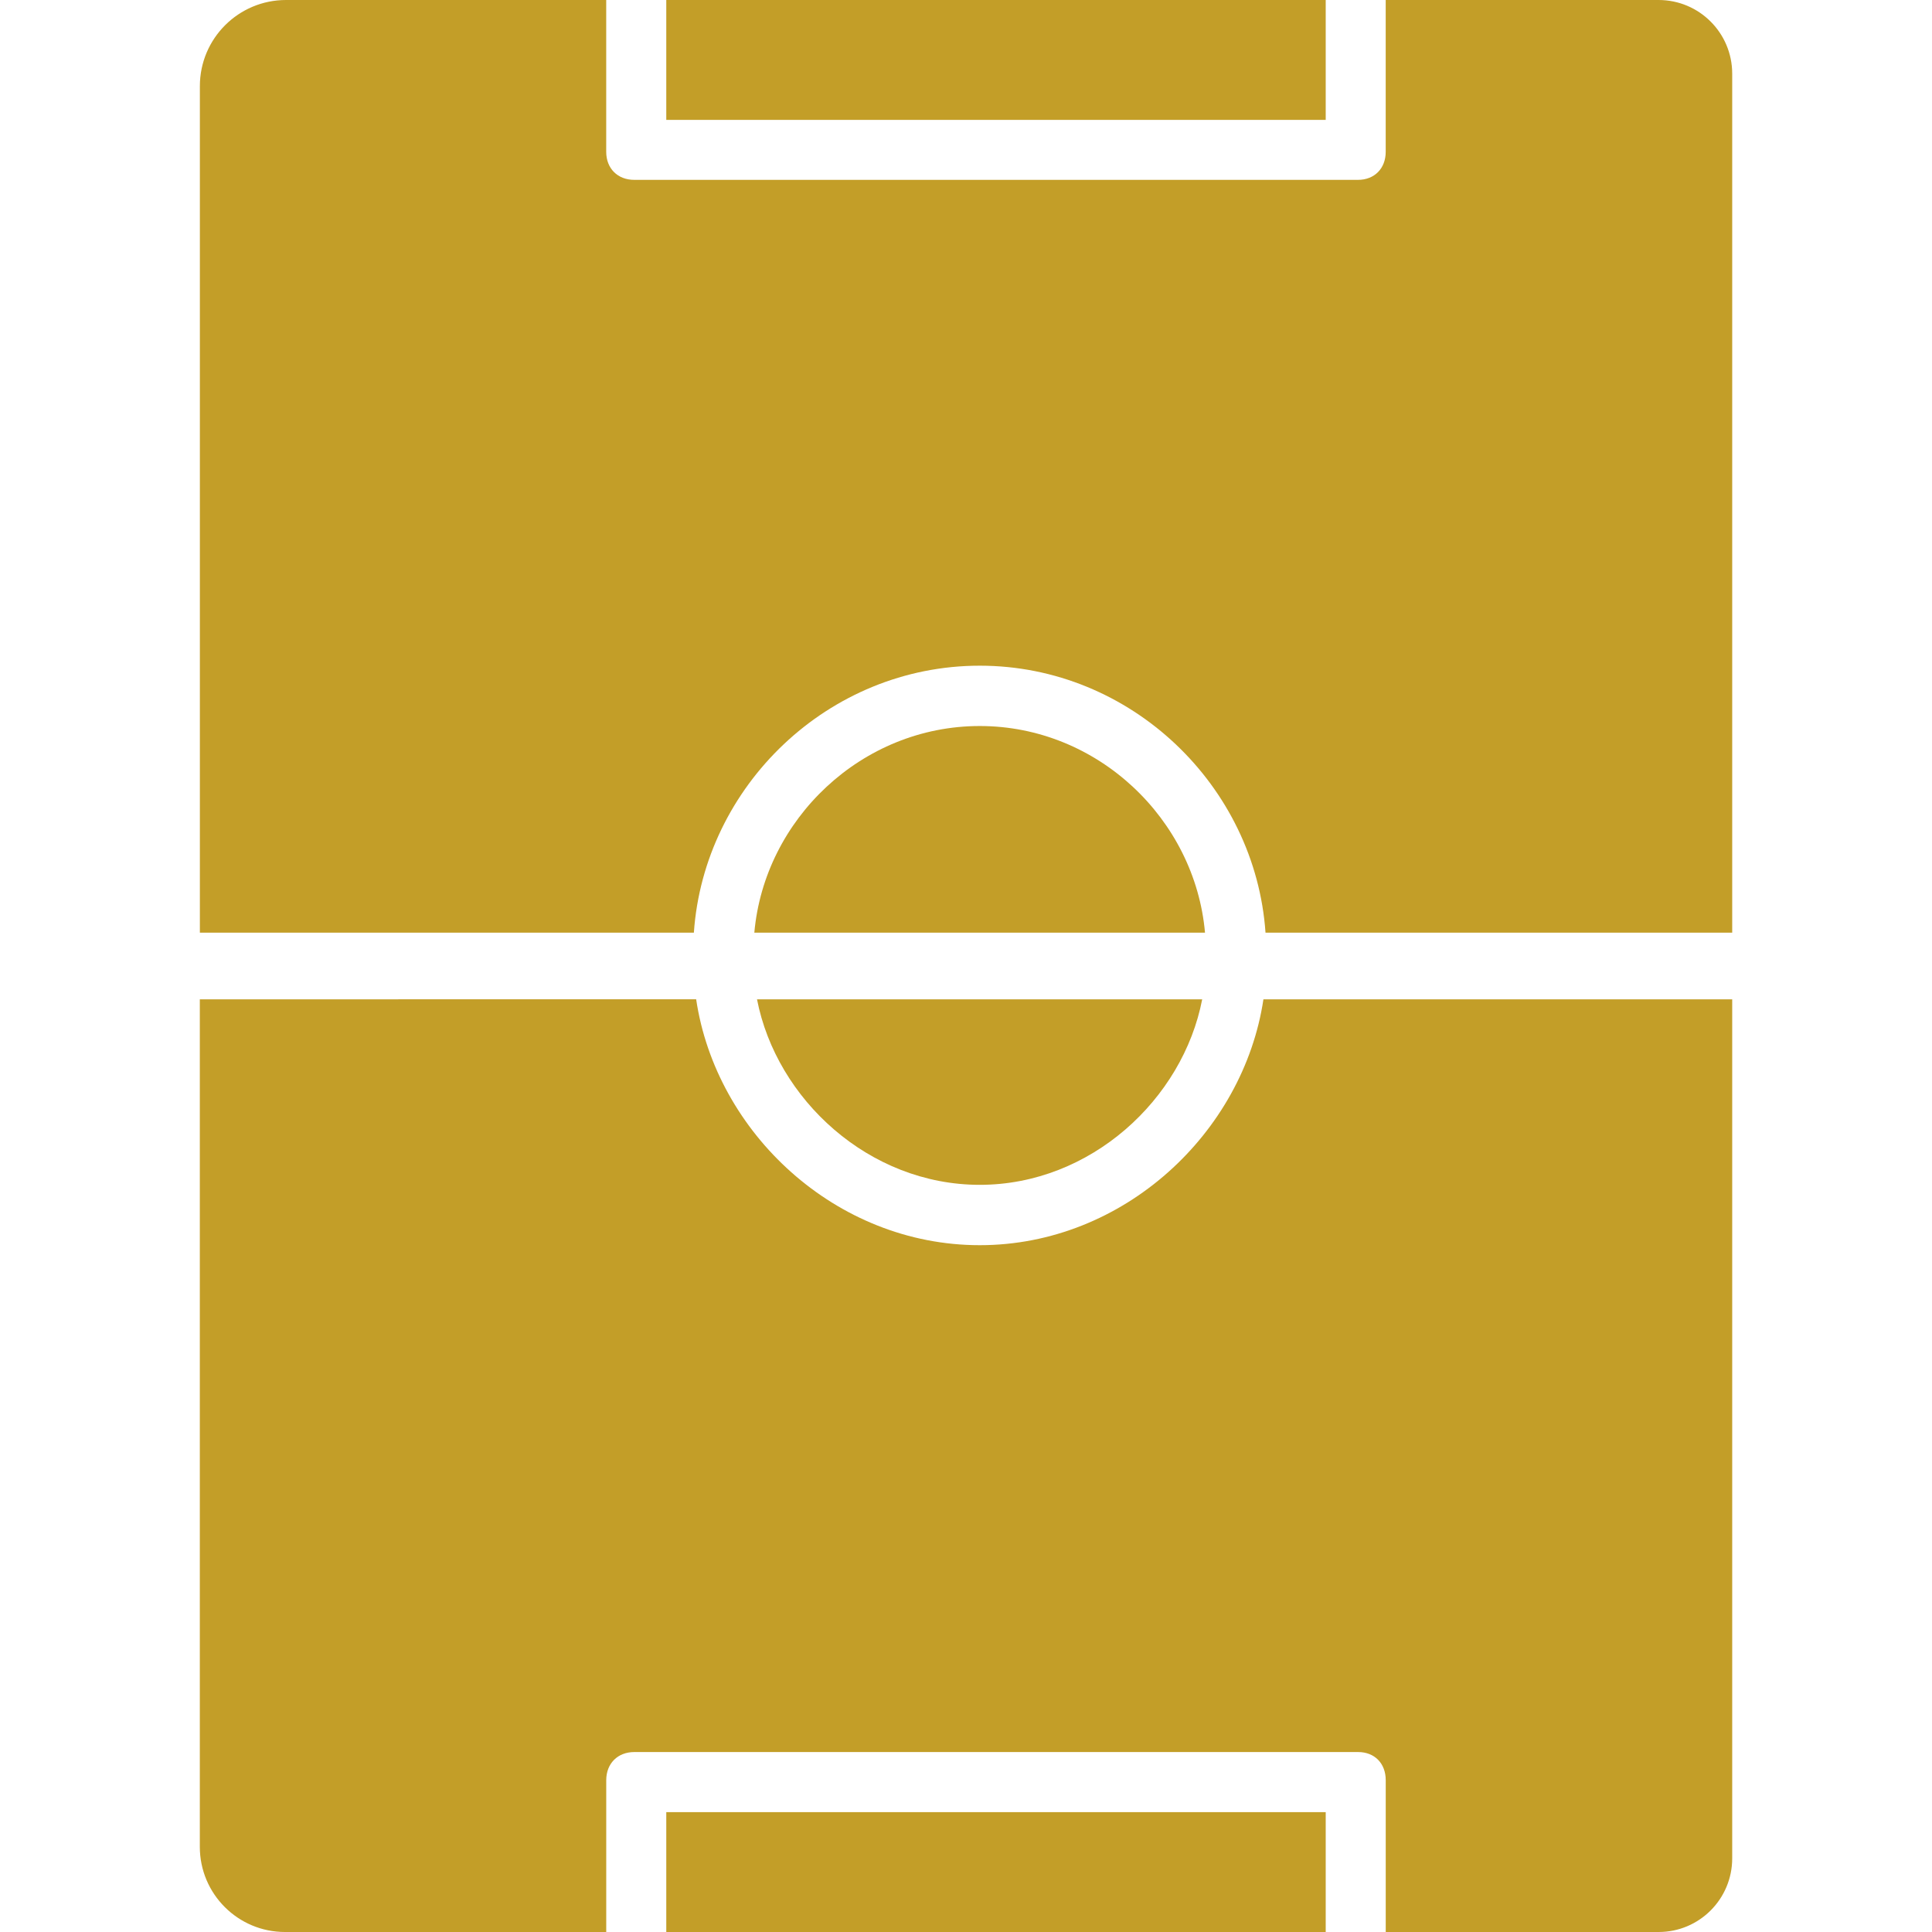 <?xml version="1.0" encoding="utf-8"?>
<!-- Generator: Adobe Illustrator 16.0.0, SVG Export Plug-In . SVG Version: 6.00 Build 0)  -->
<!DOCTYPE svg PUBLIC "-//W3C//DTD SVG 1.1//EN" "http://www.w3.org/Graphics/SVG/1.1/DTD/svg11.dtd">
<svg version="1.1" id="Layer_1" xmlns="http://www.w3.org/2000/svg" xmlns:xlink="http://www.w3.org/1999/xlink" x="0px" y="0px"
	 width="75px" height="75px" viewBox="0 0 75 75" enable-background="new 0 0 75 75" xml:space="preserve">
<g>
	<g>
		<path fill="#C39E28" d="M38.034,28.184c-4.588,0-8.362,3.626-8.751,8.022h17.495C46.391,31.811,42.62,28.184,38.034,28.184z"/>
		<rect x="25.865" fill="#C39E28" width="25.599" height="4.654"/>
		<path fill="#C39E28" d="M38.034,48.338c-5.599,0-10.241-4.371-11.009-9.545H7.757v32.9c0,1.827,1.48,3.307,3.307,3.307h12.47
			v-5.892c0-0.648,0.442-1.094,1.09-1.094h28.098c0.641,0,1.072,0.441,1.072,1.094V75H64.39c1.575,0,2.854-1.279,2.854-2.859V38.793
			H49.046C48.27,43.967,43.627,48.338,38.034,48.338z"/>
		<path fill="#C39E28" d="M53.793,0v5.893c0,0.647-0.436,1.089-1.077,1.089H24.623c-0.647,0-1.09-0.442-1.09-1.089V0H11.103
			C9.256,0,7.759,1.497,7.759,3.344v32.862h19.177c0.393-5.689,5.217-10.364,11.099-10.364c5.879,0,10.698,4.674,11.092,10.364
			h18.117V2.858C67.243,1.279,65.965,0,64.385,0H53.793z"/>
		<path fill="#C39E28" d="M38.034,45.995c4.303,0,7.888-3.323,8.635-7.202H29.387C30.142,42.672,33.729,45.995,38.034,45.995z"/>
		<rect x="25.865" y="70.347" fill="#C39E28" width="25.599" height="4.653"/>
	</g>
</g>
</svg>
